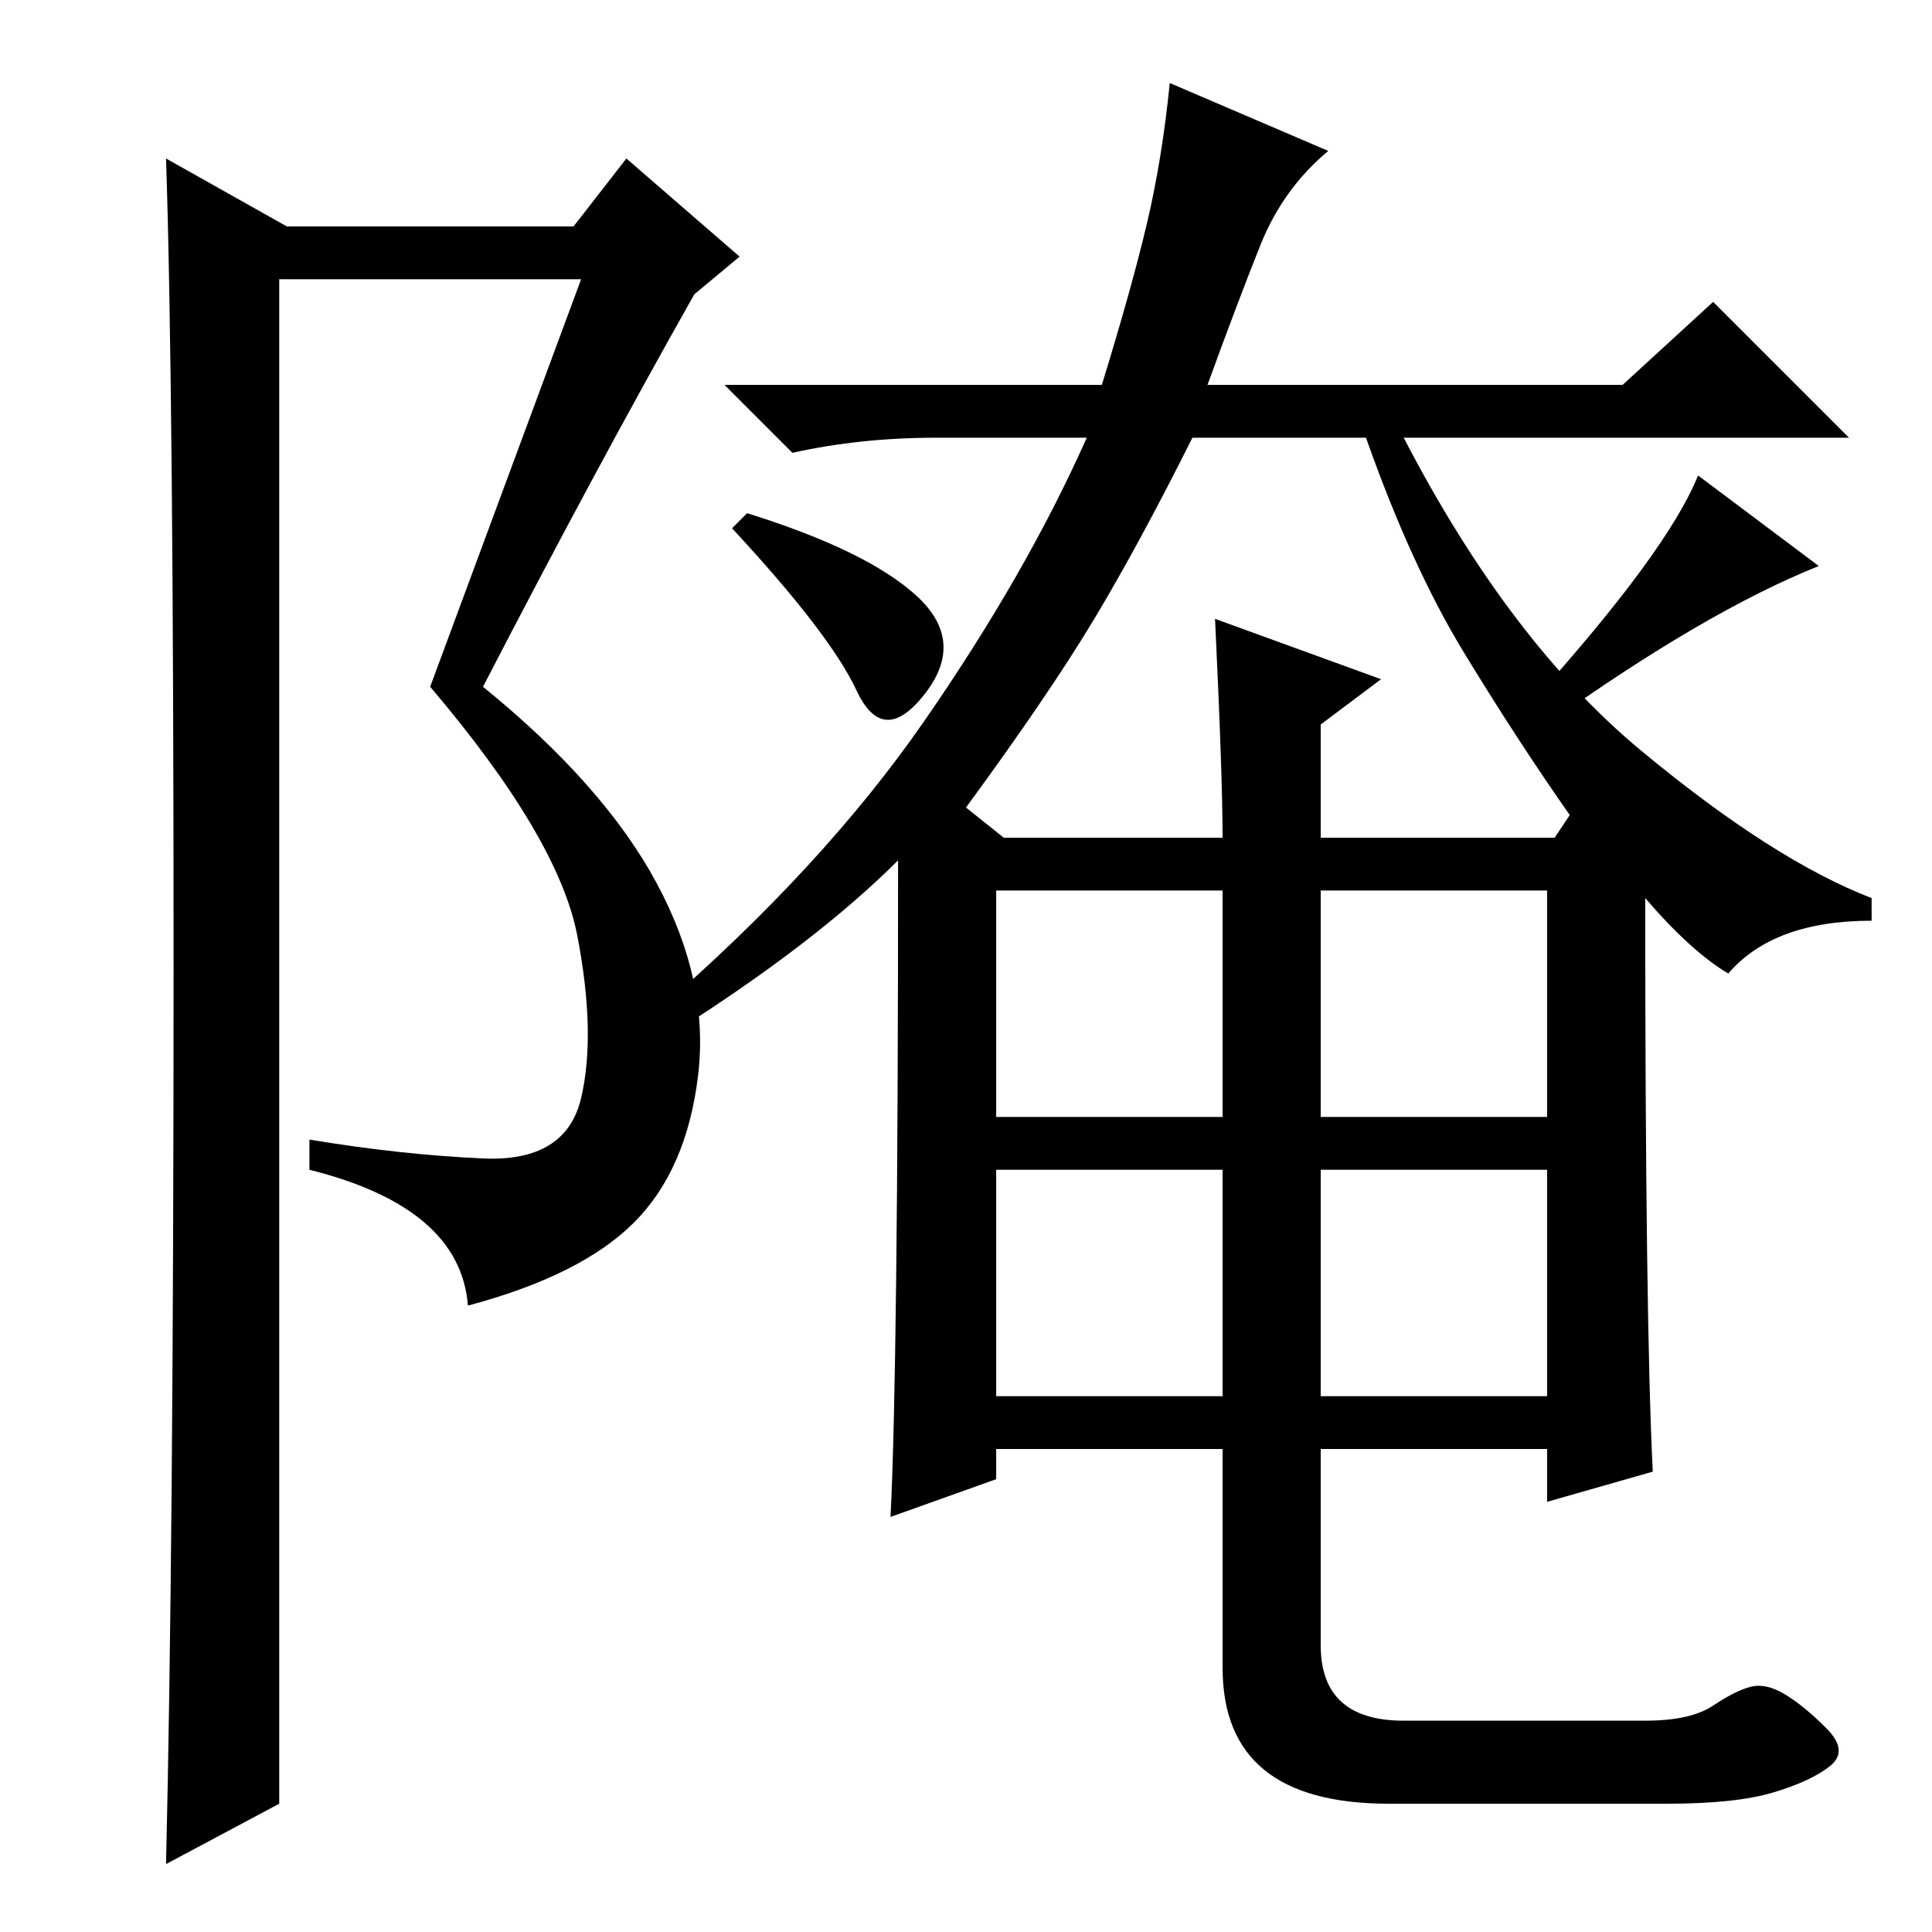 <?xml version="1.0" standalone="no"?>
<!DOCTYPE svg PUBLIC "-//W3C//DTD SVG 1.1//EN" "http://www.w3.org/Graphics/SVG/1.1/DTD/svg11.dtd" >
<svg xmlns="http://www.w3.org/2000/svg" xmlns:xlink="http://www.w3.org/1999/xlink" version="1.1" viewBox="0 -36 256 256">
  <g transform="matrix(1 0 0 -1 0 220)">
   <path fill="currentColor"
d="M175 71h30v30h-30v-30zM89 119l-2 3q22 19 35.5 38.5t21.5 37.5h-20q-10 0 -19 -2l-9 9h50q4 13 6 21.5t3 18.5l21 -9q-6 -5 -9 -12.5t-7 -18.5h55l12 11l18 -18h-59q14 -27 31.5 -41.5t30.5 -19.5v-3q-13 0 -19 -7q-5 3 -11 10q0 -56 1 -76l-14 -4v7h-30v-26
q0 -10 11 -10h32q6 0 9 2t5 2.5t4.5 -1t5.5 -4.5t0.5 -5t-7.5 -3.5t-14 -1.5h-37q-22 0 -22 18v29h-30v-4l-14 -5q1 20 1 87q-11 -11 -30 -23zM145 174q-6 -10 -17 -25l5 -4h29q0 8 -1 29l22 -8l-8 -6v-15h31l2 3q-7 10 -14 21.5t-13 28.5h-23q-7 -14 -13 -24zM132 108h30
v30h-30v-30zM175 108h30v30h-30v-30zM132 71h30v30h-30v-30zM203 163q18 20 22 30l16 -12q-15 -6 -36 -21zM121.5 177q6.5 -6 1 -13t-9 0.5t-16.5 21.5l2 2q16 -5 22.5 -11zM22 9q1 42 1 119t-1 107l16 -9h38l7 9l15 -13l-6 -5q-13 -23 -28 -52q16 -13 23 -26t5.5 -25.5
t-8.5 -19.5t-22 -11q-1 13 -21 18v4q12 -2 23 -2.5t13 8t-0.5 21.5t-19.5 33l20 54h-40v-202z" />
  </g>

</svg>

